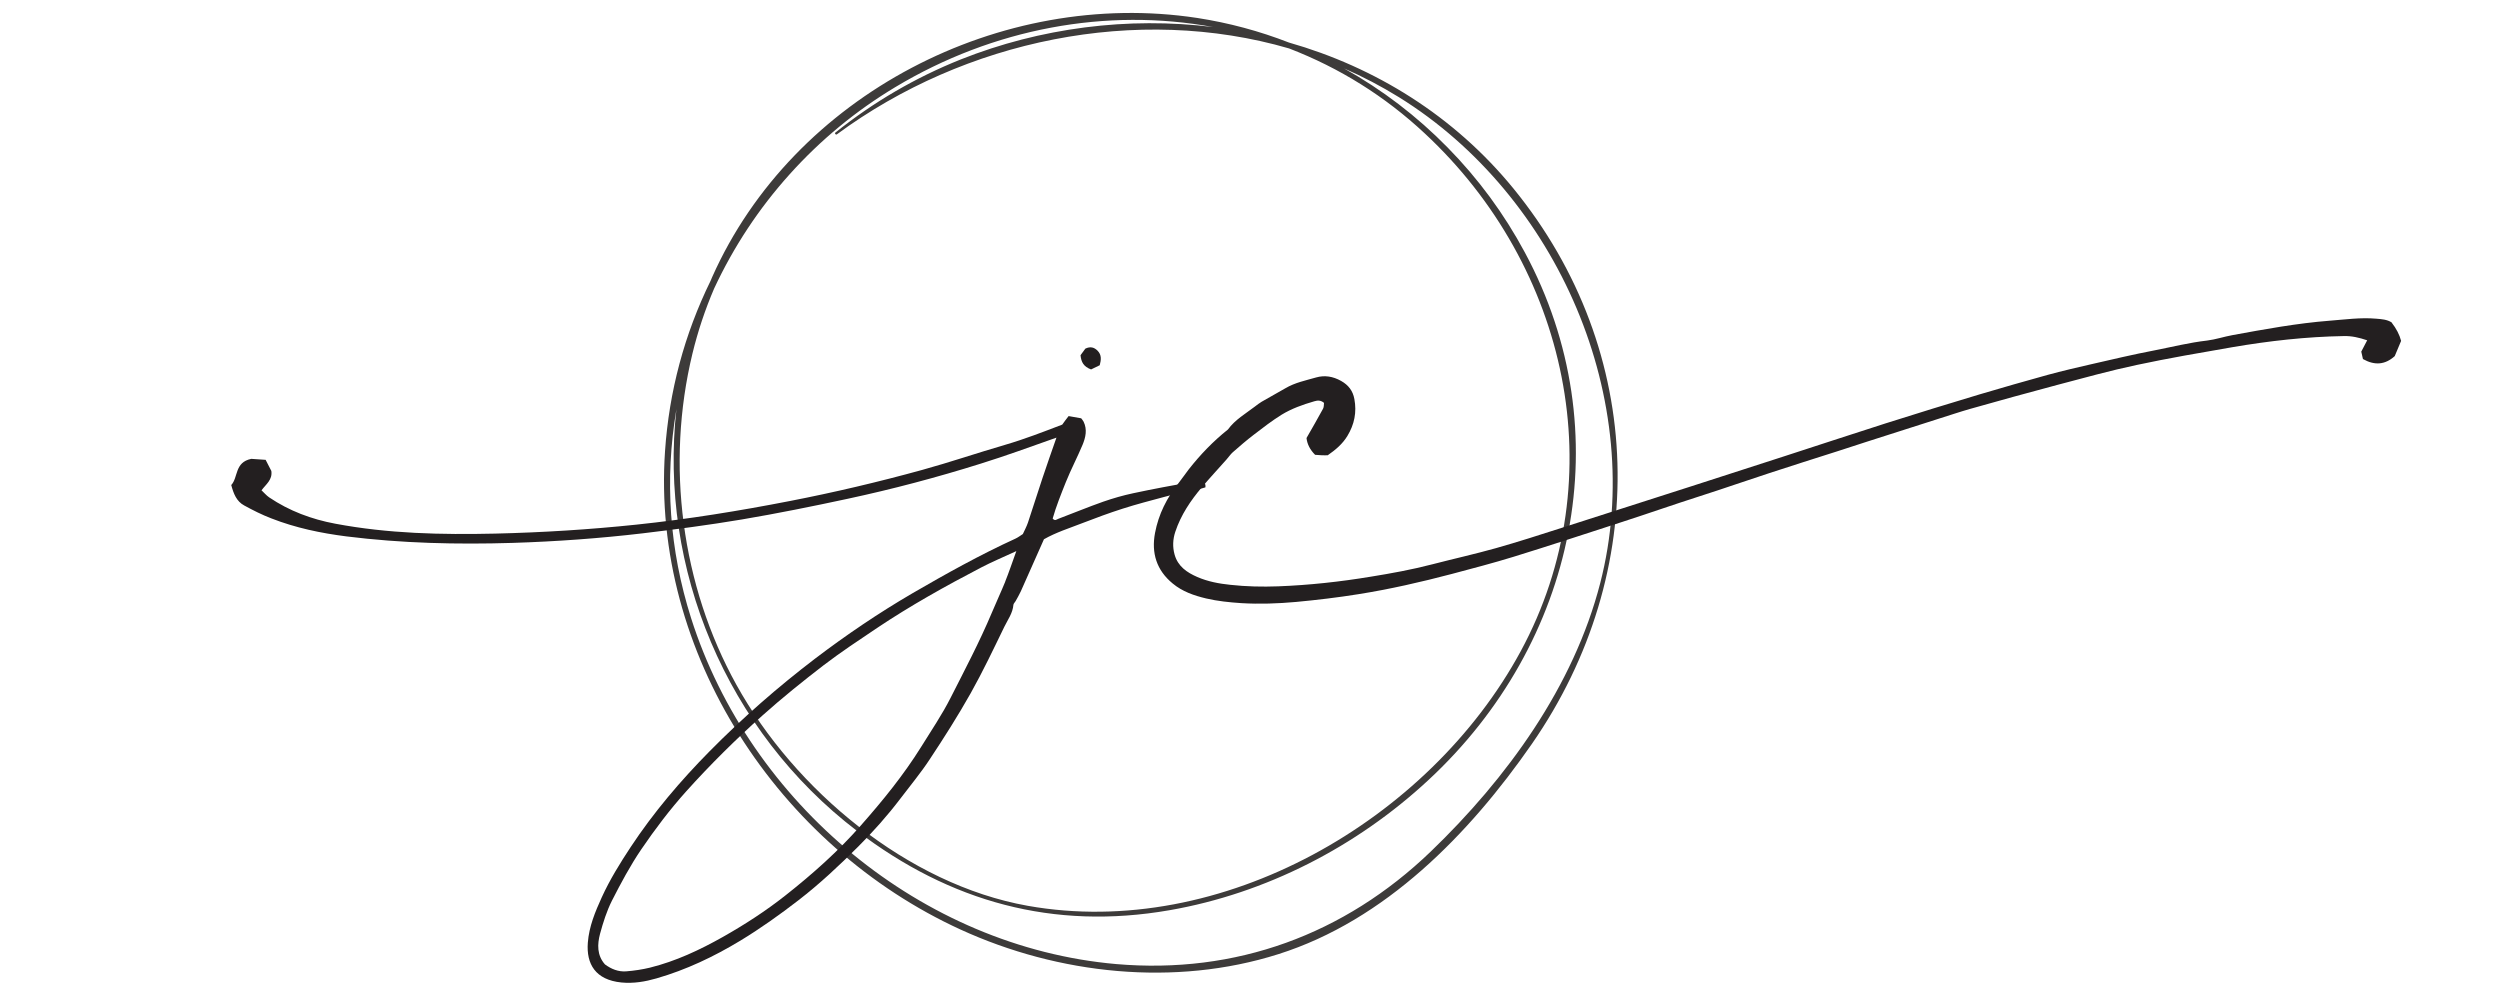 <svg xmlns="http://www.w3.org/2000/svg" xmlns:xlink="http://www.w3.org/1999/xlink" width="200" zoomAndPan="magnify" viewBox="0 0 150 60" height="80" preserveAspectRatio="xMidYMid meet" version="1.0"><defs><clipPath id="fa60b21b66"><path d="M 39.07 0 L 98 0 L 98 59 L 39.07 59 Z M 39.07 0 " clip-rule="nonzero"/></clipPath><clipPath id="74c05bfc6f"><path d="M 13.863 24 L 72.363 24 L 72.363 59 L 13.863 59 Z M 13.863 24 " clip-rule="nonzero"/></clipPath><clipPath id="026f9e9384"><path d="M 64 20.77 L 67 20.77 L 67 23 L 64 23 Z M 64 20.77 " clip-rule="nonzero"/></clipPath><clipPath id="a44c7741c8"><path d="M 69.07 19.012 L 144.07 19.012 L 144.07 36.262 L 69.07 36.262 Z M 69.07 19.012 " clip-rule="nonzero"/></clipPath></defs><rect x="-15" width="180" fill="#ffffff" y="-6" height="72" fill-opacity="1"/><rect x="-15" width="180" fill="#ffffff" y="-6" height="72" fill-opacity="1"/><g clip-path="url(#fa60b21b66)"><path fill="#3d3b3a" d="M 90.805 11.309 C 87.242 6.945 82.504 4.027 77.332 2.551 C 75.555 1.859 73.727 1.371 71.84 1.078 C 71.832 1.078 71.82 1.074 71.812 1.074 C 60.07 -0.707 47.609 5.664 42.73 16.625 C 42.699 16.695 42.668 16.77 42.637 16.844 C 41.059 20.07 40.148 23.477 39.902 27.062 C 39.066 39.191 46.711 50.773 57.633 55.773 C 63.508 58.465 70.488 59.219 76.699 57.25 C 83.121 55.219 88.156 50.047 91.914 44.633 C 99.07 34.32 98.812 21.117 90.805 11.309 Z M 50.211 8.062 C 57.902 2.395 68.211 0.25 77.344 2.906 C 80.383 4.078 83.098 5.777 85.48 8 C 94.051 15.965 96.898 28.641 91.234 39.09 C 85.746 49.215 73.293 56.418 61.664 54.348 C 54.449 53.062 47.672 47.387 44.184 41.086 C 40.871 35.102 39.941 27.848 41.547 21.215 C 41.871 19.879 42.305 18.578 42.848 17.312 C 44.02 14.801 45.527 12.516 47.379 10.457 C 49.23 8.398 51.344 6.652 53.719 5.227 C 59.598 1.695 66.398 0.449 72.781 1.621 C 70.219 1.309 67.656 1.316 65.09 1.645 C 62.527 1.977 60.047 2.613 57.645 3.566 C 54.922 4.656 52.418 6.117 50.129 7.949 C 50.059 8 50.145 8.109 50.211 8.062 Z M 85.836 51.102 C 80.66 56.074 74.145 58.465 66.969 57.844 C 55.293 56.82 44.996 48.191 41.465 37.086 C 40.164 32.977 39.867 28.797 40.586 24.547 C 39.52 34.094 43.574 43.871 51.426 49.859 C 57.012 54.117 63.203 55.828 70.172 54.613 C 75.957 53.605 81.406 50.797 85.703 46.805 C 94.566 38.59 97.293 25.93 91.488 15.141 C 90.242 12.82 88.699 10.723 86.855 8.848 C 85.012 6.969 82.941 5.387 80.645 4.105 C 81.781 4.602 82.875 5.176 83.93 5.828 C 93.453 11.727 98.832 24.031 96.016 34.977 C 94.418 41.191 90.406 46.707 85.836 51.102 Z M 85.836 51.102 " fill-opacity="1" fill-rule="nonzero"/></g><g clip-path="url(#74c05bfc6f)"><path fill="#231f20" d="M 72.098 28.902 C 71.906 28.879 71.699 28.875 71.508 28.914 C 70.332 29.129 69.156 29.344 67.992 29.594 C 67.383 29.723 66.777 29.898 66.191 30.102 C 65.281 30.422 64.391 30.793 63.488 31.133 C 63.395 31.168 63.297 31.277 63.16 31.113 C 63.367 30.383 63.66 29.656 63.949 28.93 C 64.254 28.172 64.637 27.445 64.953 26.691 C 65.137 26.246 65.246 25.773 65.016 25.301 C 64.98 25.227 64.922 25.168 64.871 25.098 C 64.621 25.051 64.375 25.008 64.117 24.965 C 63.977 25.148 63.848 25.309 63.734 25.477 C 62.602 25.91 61.477 26.348 60.312 26.688 C 58.648 27.172 57.004 27.734 55.332 28.195 C 52.707 28.918 50.062 29.543 47.387 30.062 C 44.344 30.656 41.285 31.152 38.195 31.477 C 35.379 31.773 32.551 31.949 29.715 32.016 C 26.492 32.09 23.289 32.02 20.117 31.422 C 18.691 31.156 17.355 30.656 16.152 29.844 C 15.98 29.727 15.844 29.559 15.691 29.418 C 15.969 29.043 16.355 28.793 16.281 28.258 C 16.188 28.07 16.066 27.84 15.938 27.59 C 15.602 27.566 15.27 27.543 15.078 27.531 C 14.062 27.738 14.301 28.648 13.875 29.102 C 14.012 29.617 14.191 30.082 14.652 30.328 C 15.18 30.617 15.723 30.891 16.285 31.105 C 17.734 31.672 19.25 31.988 20.785 32.184 C 24.094 32.598 27.422 32.676 30.75 32.574 C 33.359 32.492 35.965 32.305 38.559 32 C 40.547 31.762 42.535 31.5 44.512 31.168 C 46.633 30.809 48.742 30.383 50.848 29.93 C 53.543 29.352 56.211 28.645 58.84 27.82 C 60.367 27.344 61.875 26.793 63.387 26.258 C 63.102 27.07 62.816 27.887 62.543 28.703 C 62.246 29.586 61.973 30.477 61.676 31.359 C 61.594 31.598 61.473 31.82 61.371 32.043 C 61.215 32.141 61.078 32.25 60.922 32.32 C 58.805 33.289 56.77 34.422 54.758 35.59 C 52.723 36.777 50.773 38.098 48.898 39.523 C 46.664 41.227 44.555 43.074 42.582 45.07 C 40.832 46.844 39.215 48.742 37.84 50.824 C 37.203 51.789 36.594 52.773 36.109 53.832 C 35.711 54.707 35.344 55.586 35.27 56.559 C 35.172 57.832 35.719 58.793 37.285 58.949 C 38.012 59.02 38.715 58.898 39.391 58.703 C 41.168 58.191 42.836 57.398 44.418 56.441 C 45.629 55.707 46.777 54.887 47.902 54.02 C 49.184 53.031 50.355 51.93 51.496 50.793 C 52.398 49.891 53.246 48.941 54.016 47.926 C 54.613 47.137 55.25 46.375 55.789 45.551 C 56.645 44.258 57.477 42.949 58.238 41.598 C 58.969 40.297 59.609 38.945 60.262 37.602 C 60.469 37.18 60.766 36.785 60.805 36.285 C 60.812 36.211 60.895 36.145 60.934 36.07 C 61.043 35.875 61.156 35.68 61.25 35.477 C 61.711 34.449 62.164 33.422 62.637 32.355 C 63.348 31.949 64.164 31.688 64.953 31.383 C 65.746 31.078 66.543 30.781 67.352 30.523 C 68.188 30.254 69.043 30.035 69.891 29.805 C 70.699 29.582 71.539 29.488 72.324 29.242 C 72.355 29.008 72.242 28.91 72.098 28.895 Z M 60.316 34.895 C 60.062 35.52 59.773 36.133 59.512 36.758 C 58.777 38.504 57.895 40.176 57.039 41.863 C 56.52 42.891 55.867 43.844 55.262 44.824 C 54.211 46.508 52.965 48.039 51.652 49.527 C 50.285 51.082 48.746 52.449 47.121 53.73 C 45.938 54.664 44.676 55.48 43.367 56.219 C 41.988 56.996 40.551 57.672 38.996 58.059 C 38.531 58.172 38.051 58.242 37.57 58.281 C 37.102 58.316 36.676 58.145 36.297 57.863 C 35.812 57.316 35.836 56.656 36.004 56.023 C 36.188 55.348 36.402 54.668 36.715 54.043 C 37.254 52.988 37.812 51.938 38.48 50.957 C 39.305 49.746 40.191 48.574 41.18 47.473 C 42.617 45.875 44.141 44.367 45.742 42.934 C 46.926 41.875 48.164 40.879 49.418 39.914 C 50.453 39.125 51.539 38.406 52.621 37.68 C 54.625 36.34 56.73 35.164 58.867 34.051 C 59.496 33.723 60.148 33.449 60.98 33.066 C 60.715 33.797 60.531 34.352 60.312 34.895 Z M 60.316 34.895 " fill-opacity="1" fill-rule="nonzero"/></g><g clip-path="url(#026f9e9384)"><path fill="#231f20" d="M 65.469 22.164 C 65.645 22.078 65.82 21.996 65.984 21.914 C 66.074 21.578 66.102 21.289 65.848 21.035 C 65.648 20.84 65.426 20.773 65.121 20.918 C 65.031 21.039 64.922 21.188 64.832 21.312 C 64.871 21.727 65.016 22 65.469 22.168 Z M 65.469 22.164 " fill-opacity="1" fill-rule="nonzero"/></g><g clip-path="url(#a44c7741c8)"><path fill="#231f20" d="M 143.504 19.348 C 143.223 19.168 142.898 19.148 142.566 19.121 C 141.633 19.039 140.711 19.172 139.785 19.242 C 137.82 19.395 135.879 19.754 133.941 20.109 C 133.43 20.203 132.934 20.371 132.422 20.434 C 131.359 20.555 130.324 20.816 129.281 21.02 C 127.992 21.266 126.715 21.57 125.434 21.863 C 124.578 22.059 123.727 22.258 122.879 22.488 C 121.508 22.867 120.137 23.258 118.773 23.664 C 116.887 24.23 115.004 24.809 113.125 25.406 C 111.066 26.062 109.02 26.742 106.965 27.406 C 105.141 27.996 103.316 28.586 101.496 29.172 C 98.914 30 96.332 30.832 93.75 31.656 C 92.422 32.082 91.094 32.512 89.75 32.891 C 88.484 33.246 87.203 33.531 85.938 33.859 C 84.719 34.176 83.48 34.402 82.242 34.602 C 80.406 34.906 78.555 35.109 76.691 35.18 C 75.734 35.215 74.777 35.195 73.824 35.09 C 73.145 35.02 72.469 34.895 71.832 34.617 C 71.215 34.348 70.676 33.984 70.477 33.281 C 70.348 32.816 70.367 32.359 70.52 31.902 C 70.855 30.895 71.438 30.031 72.113 29.234 C 72.594 28.668 73.098 28.125 73.59 27.57 C 73.719 27.43 73.824 27.262 73.965 27.137 C 74.375 26.777 74.789 26.418 75.219 26.09 C 75.762 25.672 76.309 25.25 76.883 24.891 C 77.492 24.516 78.168 24.277 78.855 24.078 C 79.043 24.023 79.23 23.996 79.441 24.172 C 79.426 24.273 79.441 24.418 79.383 24.523 C 79.059 25.125 78.715 25.711 78.391 26.281 C 78.43 26.648 78.602 26.984 78.906 27.289 C 79.027 27.297 79.164 27.312 79.305 27.316 C 79.438 27.324 79.57 27.316 79.664 27.316 C 80.148 26.98 80.555 26.633 80.844 26.156 C 81.266 25.461 81.41 24.73 81.262 23.941 C 81.172 23.453 80.914 23.109 80.465 22.855 C 79.977 22.582 79.48 22.5 78.965 22.648 C 78.34 22.828 77.695 22.957 77.121 23.297 C 76.648 23.57 76.172 23.832 75.699 24.105 C 75.559 24.191 75.426 24.289 75.297 24.391 C 74.73 24.824 74.105 25.18 73.676 25.77 C 72.793 26.473 72.016 27.281 71.32 28.168 C 71.117 28.426 70.938 28.703 70.734 28.957 C 70.016 29.855 69.512 30.852 69.301 31.98 C 69.074 33.184 69.395 34.215 70.359 35.008 C 70.945 35.496 71.645 35.734 72.363 35.906 C 73.059 36.07 73.77 36.141 74.477 36.188 C 75.57 36.254 76.664 36.215 77.758 36.117 C 79.012 36 80.254 35.852 81.5 35.652 C 83.391 35.352 85.254 34.926 87.105 34.438 C 88.348 34.105 89.59 33.785 90.816 33.406 C 92.957 32.746 95.086 32.043 97.219 31.352 C 98.809 30.84 100.383 30.285 101.973 29.777 C 103.383 29.328 104.777 28.836 106.184 28.379 C 107.531 27.934 108.887 27.512 110.238 27.078 C 110.84 26.887 111.434 26.688 112.031 26.496 C 113.488 26.027 114.945 25.562 116.402 25.098 C 117.004 24.91 117.598 24.707 118.203 24.535 C 119.941 24.047 121.68 23.559 123.426 23.098 C 125.012 22.68 126.598 22.238 128.203 21.898 C 130.102 21.492 132.02 21.164 133.938 20.832 C 136.152 20.453 138.379 20.203 140.629 20.164 C 141.105 20.152 141.543 20.254 142.031 20.418 C 141.902 20.66 141.793 20.871 141.676 21.098 C 141.707 21.246 141.742 21.402 141.777 21.543 C 142.492 21.945 143.113 21.883 143.684 21.367 C 143.82 21.047 143.945 20.742 144.066 20.453 C 143.973 20.09 143.785 19.723 143.5 19.355 Z M 143.504 19.348 " fill-opacity="1" fill-rule="nonzero"/></g></svg>